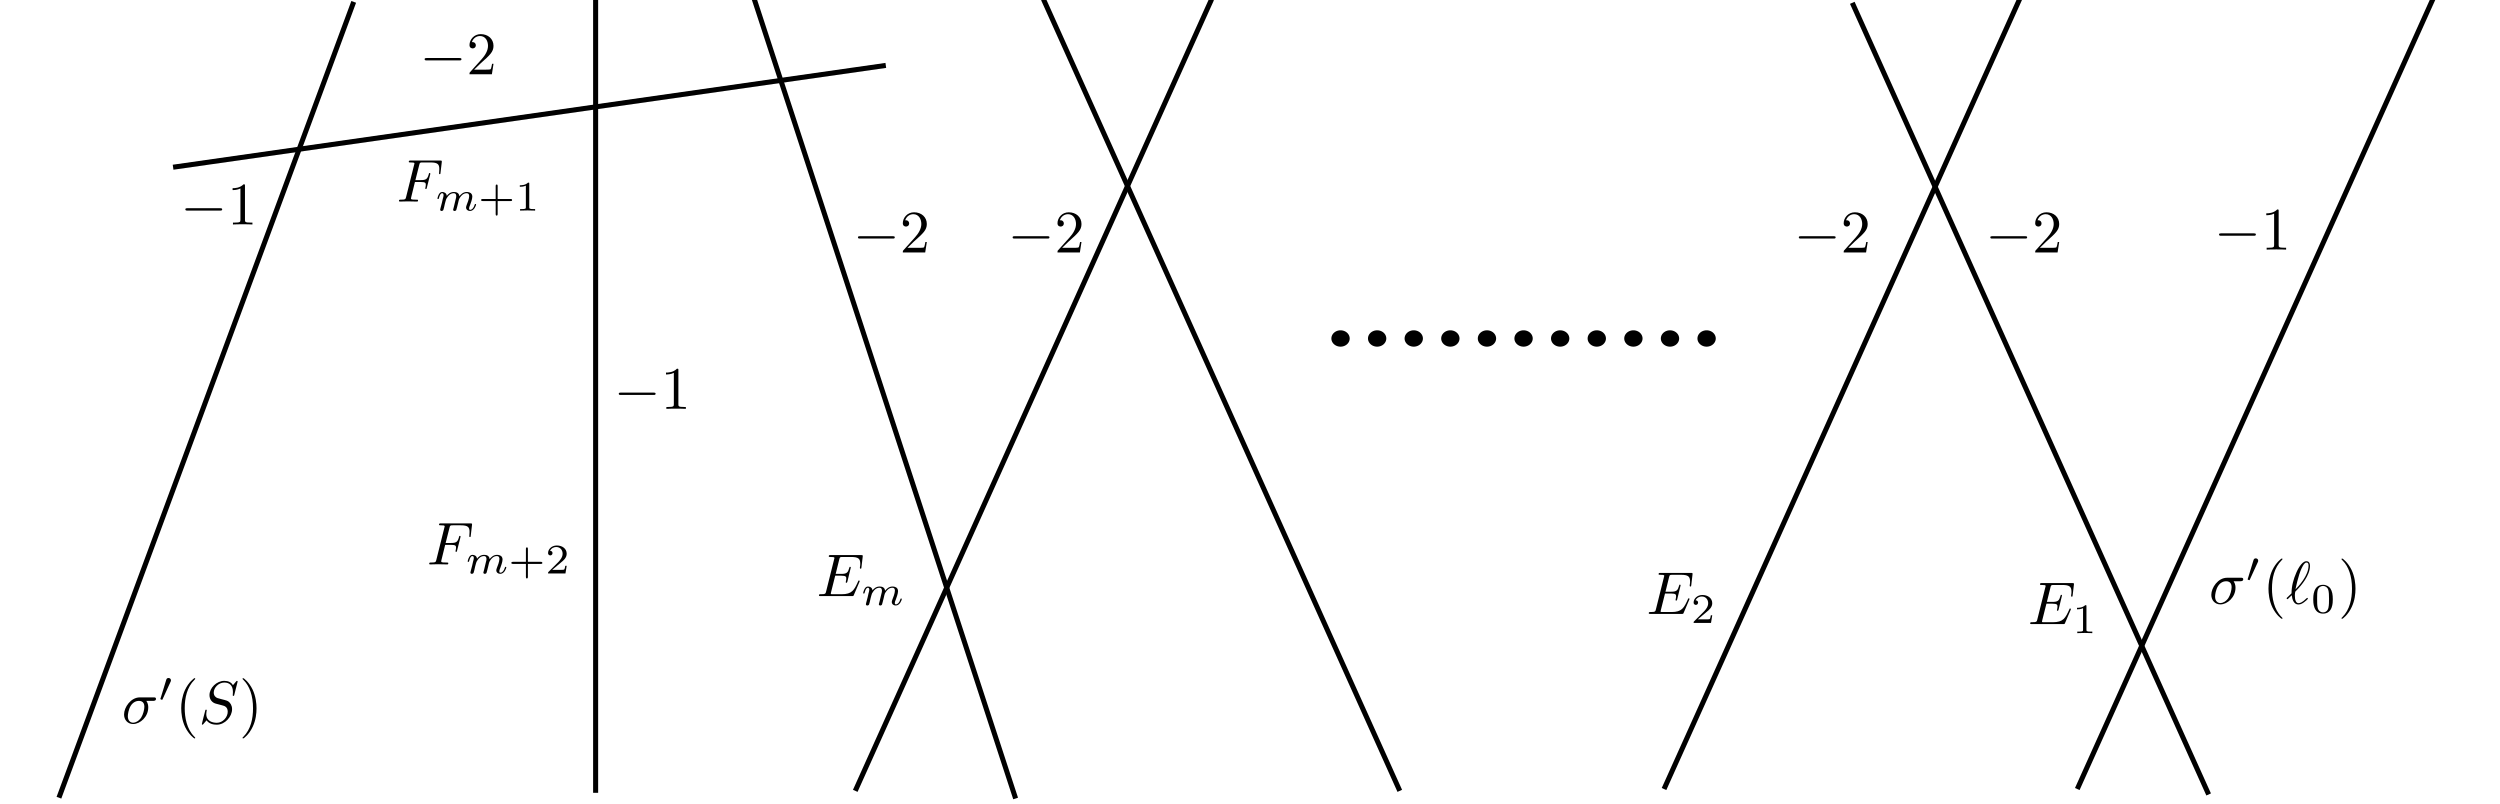<?xml version="1.0" encoding="UTF-8" standalone="no"?>
<!-- Created with Inkscape (http://www.inkscape.org/) -->
<svg
   xmlns:ns0="http://www.iki.fi/pav/software/textext/"
   xmlns:dc="http://purl.org/dc/elements/1.1/"
   xmlns:cc="http://creativecommons.org/ns#"
   xmlns:rdf="http://www.w3.org/1999/02/22-rdf-syntax-ns#"
   xmlns:svg="http://www.w3.org/2000/svg"
   xmlns="http://www.w3.org/2000/svg"
   xmlns:xlink="http://www.w3.org/1999/xlink"
   xmlns:sodipodi="http://sodipodi.sourceforge.net/DTD/sodipodi-0.dtd"
   xmlns:inkscape="http://www.inkscape.org/namespaces/inkscape"
   width="496.063"
   height="159.449"
   id="svg2"
   sodipodi:version="0.32"
   inkscape:version="0.46"
   version="1.0"
   sodipodi:docname="chap1-fig1.svg"
   inkscape:output_extension="org.inkscape.output.svg.inkscape">
  <sodipodi:namedview
     id="base"
     pagecolor="#ffffff"
     bordercolor="#666666"
     borderopacity="1.0"
     gridtolerance="10000"
     guidetolerance="10"
     objecttolerance="10"
     inkscape:pageopacity="0.0"
     inkscape:pageshadow="2"
     inkscape:zoom="1.979899"
     inkscape:cx="246.23949"
     inkscape:cy="103.32389"
     inkscape:document-units="px"
     inkscape:current-layer="layer1"
     showgrid="false"
     units="cm"
     inkscape:window-width="964"
     inkscape:window-height="726"
     inkscape:window-x="50"
     inkscape:window-y="27" />
  <defs
     id="defs4">
    <inkscape:perspective
       id="perspective10"
       inkscape:persp3d-origin="372.04724 : 350.78739 : 1"
       inkscape:vp_z="744.09448 : 526.18109 : 1"
       inkscape:vp_y="0 : 1000 : 0"
       inkscape:vp_x="0 : 526.18109 : 1"
       sodipodi:type="inkscape:persp3d" />
  </defs>
  <g
     id="layer1"
     inkscape:groupmode="layer"
     inkscape:label="Layer 1">
    <path
       id="path2398"
       d="M 70.185,0.371 L 11.694,158.285"
       style="fill:none;fill-rule:evenodd;stroke:#000000;stroke-width:1;stroke-linecap:butt;stroke-linejoin:miter;stroke-miterlimit:4;stroke-dasharray:none;stroke-opacity:1" />
    <path
       id="path2404"
       d="M 118.188,-0.162 L 118.188,157.313"
       style="fill:none;fill-rule:evenodd;stroke:#000000;stroke-width:1;stroke-linecap:butt;stroke-linejoin:miter;stroke-opacity:1;stroke-miterlimit:4;stroke-dasharray:none" />
    <path
       id="path2406"
       d="M 149.503,-0.66 L 201.525,158.439"
       style="fill:none;fill-rule:evenodd;stroke:#000000;stroke-width:1px;stroke-linecap:butt;stroke-linejoin:miter;stroke-opacity:1" />
    <path
       id="path2408"
       d="M 240.416,-0.155 L 169.706,156.923"
       style="fill:none;fill-rule:evenodd;stroke:#000000;stroke-width:1px;stroke-linecap:butt;stroke-linejoin:miter;stroke-opacity:1" />
    <path
       style="fill:none;fill-rule:evenodd;stroke:#000000;stroke-width:1px;stroke-linecap:butt;stroke-linejoin:miter;stroke-opacity:1"
       d="M 277.751,156.923 L 207.041,-0.155"
       id="path2410" />
    <g
       transform="matrix(0.945,0,0,1,16.155,4.286)"
       id="g3256">
      <path
         sodipodi:type="arc"
         id="path3188"
         style="fill:#000000;stroke:none"
         sodipodi:cx="287.3884"
         sodipodi:cy="62.474178"
         sodipodi:rx="2"
         sodipodi:ry="2"
         d="M 289.388,62.474 A 2,2 0 1 1 285.388,62.474 A 2,2 0 1 1 289.388,62.474 z"
         transform="matrix(0.961,0,0,0.811,-11.797,12.212)" />
      <path
         transform="matrix(0.961,0,0,0.811,-4.111,12.212)"
         d="M 289.388,62.474 A 2,2 0 1 1 285.388,62.474 A 2,2 0 1 1 289.388,62.474 z"
         sodipodi:ry="2"
         sodipodi:rx="2"
         sodipodi:cy="62.474178"
         sodipodi:cx="287.3884"
         style="fill:#000000;stroke:none"
         id="path3192"
         sodipodi:type="arc" />
      <path
         sodipodi:type="arc"
         id="path3194"
         style="fill:#000000;stroke:none"
         sodipodi:cx="287.3884"
         sodipodi:cy="62.474178"
         sodipodi:rx="2"
         sodipodi:ry="2"
         d="M 289.388,62.474 A 2,2 0 1 1 285.388,62.474 A 2,2 0 1 1 289.388,62.474 z"
         transform="matrix(0.961,0,0,0.811,3.576,12.212)" />
      <path
         transform="matrix(0.961,0,0,0.811,11.262,12.212)"
         d="M 289.388,62.474 A 2,2 0 1 1 285.388,62.474 A 2,2 0 1 1 289.388,62.474 z"
         sodipodi:ry="2"
         sodipodi:rx="2"
         sodipodi:cy="62.474178"
         sodipodi:cx="287.3884"
         style="fill:#000000;stroke:none"
         id="path3196"
         sodipodi:type="arc" />
      <path
         sodipodi:type="arc"
         id="path3198"
         style="fill:#000000;stroke:none"
         sodipodi:cx="287.3884"
         sodipodi:cy="62.474178"
         sodipodi:rx="2"
         sodipodi:ry="2"
         d="M 289.388,62.474 A 2,2 0 1 1 285.388,62.474 A 2,2 0 1 1 289.388,62.474 z"
         transform="matrix(0.961,0,0,0.811,18.949,12.212)" />
      <path
         transform="matrix(0.961,0,0,0.811,26.635,12.212)"
         d="M 289.388,62.474 A 2,2 0 1 1 285.388,62.474 A 2,2 0 1 1 289.388,62.474 z"
         sodipodi:ry="2"
         sodipodi:rx="2"
         sodipodi:cy="62.474178"
         sodipodi:cx="287.3884"
         style="fill:#000000;stroke:none"
         id="path3200"
         sodipodi:type="arc" />
      <path
         sodipodi:type="arc"
         id="path3202"
         style="fill:#000000;stroke:none"
         sodipodi:cx="287.3884"
         sodipodi:cy="62.474178"
         sodipodi:rx="2"
         sodipodi:ry="2"
         d="M 289.388,62.474 A 2,2 0 1 1 285.388,62.474 A 2,2 0 1 1 289.388,62.474 z"
         transform="matrix(0.961,0,0,0.811,34.322,12.212)" />
      <path
         transform="matrix(0.961,0,0,0.811,42.008,12.212)"
         d="M 289.388,62.474 A 2,2 0 1 1 285.388,62.474 A 2,2 0 1 1 289.388,62.474 z"
         sodipodi:ry="2"
         sodipodi:rx="2"
         sodipodi:cy="62.474178"
         sodipodi:cx="287.3884"
         style="fill:#000000;stroke:none"
         id="path3204"
         sodipodi:type="arc" />
      <path
         sodipodi:type="arc"
         id="path3206"
         style="fill:#000000;stroke:none"
         sodipodi:cx="287.3884"
         sodipodi:cy="62.474178"
         sodipodi:rx="2"
         sodipodi:ry="2"
         d="M 289.388,62.474 A 2,2 0 1 1 285.388,62.474 A 2,2 0 1 1 289.388,62.474 z"
         transform="matrix(0.961,0,0,0.811,49.695,12.212)" />
      <path
         transform="matrix(0.961,0,0,0.811,57.381,12.212)"
         d="M 289.388,62.474 A 2,2 0 1 1 285.388,62.474 A 2,2 0 1 1 289.388,62.474 z"
         sodipodi:ry="2"
         sodipodi:rx="2"
         sodipodi:cy="62.474178"
         sodipodi:cx="287.3884"
         style="fill:#000000;stroke:none"
         id="path3208"
         sodipodi:type="arc" />
      <path
         sodipodi:type="arc"
         id="path3210"
         style="fill:#000000;stroke:none"
         sodipodi:cx="287.3884"
         sodipodi:cy="62.474178"
         sodipodi:rx="2"
         sodipodi:ry="2"
         d="M 289.388,62.474 A 2,2 0 1 1 285.388,62.474 A 2,2 0 1 1 289.388,62.474 z"
         transform="matrix(0.961,0,0,0.811,65.068,12.212)" />
    </g>
    <path
       id="path3269"
       d="M 438.251,157.638 L 367.541,0.559"
       style="fill:none;fill-rule:evenodd;stroke:#000000;stroke-width:1px;stroke-linecap:butt;stroke-linejoin:miter;stroke-opacity:1" />
    <path
       style="fill:none;fill-rule:evenodd;stroke:#000000;stroke-width:1px;stroke-linecap:butt;stroke-linejoin:miter;stroke-opacity:1"
       d="M 400.894,-0.512 L 330.184,156.566"
       id="path3271" />
    <path
       id="path3275"
       d="M 482.894,-0.512 L 412.184,156.566"
       style="fill:none;fill-rule:evenodd;stroke:#000000;stroke-width:1px;stroke-linecap:butt;stroke-linejoin:miter;stroke-opacity:1" />
    <path
       id="path3277"
       d="M 34.345,33.18 L 175.767,12.977"
       style="fill:none;fill-rule:evenodd;stroke:#000000;stroke-width:1px;stroke-linecap:butt;stroke-linejoin:miter;stroke-opacity:1" />
    <g
       id="g3306"
       ns0:preamble=""
       ns0:text="$-2$"
       transform="matrix(1.2,0,0,1.2,-184.858,-146.977)">
      <defs
         id="defs3308">
        <g
           id="g3310">
          <symbol
             id="textext-4162eebc-0"
             overflow="visible"
             style="overflow:visible">
            <path
               id="path3313"
               d=""
               style="stroke:none" />
          </symbol>
          <symbol
             id="textext-4162eebc-1"
             overflow="visible"
             style="overflow:visible">
            <path
               id="path3316"
               d="M 6.594,-2.297 C 6.734,-2.297 6.922,-2.297 6.922,-2.5 C 6.922,-2.688 6.734,-2.688 6.594,-2.688 L 1.156,-2.688 C 1.016,-2.688 0.828,-2.688 0.828,-2.5 C 0.828,-2.297 1.016,-2.297 1.156,-2.297 L 6.594,-2.297 z"
               style="stroke:none" />
          </symbol>
          <symbol
             id="textext-4162eebc-2"
             overflow="visible"
             style="overflow:visible">
            <path
               id="path3319"
               d=""
               style="stroke:none" />
          </symbol>
          <symbol
             id="textext-4162eebc-3"
             overflow="visible"
             style="overflow:visible">
            <path
               id="path3322"
               d="M 4.469,-1.734 L 4.234,-1.734 C 4.172,-1.438 4.109,-1 4,-0.844 C 3.938,-0.766 3.281,-0.766 3.062,-0.766 L 1.266,-0.766 L 2.328,-1.797 C 3.875,-3.172 4.469,-3.703 4.469,-4.703 C 4.469,-5.844 3.578,-6.641 2.359,-6.641 C 1.234,-6.641 0.5,-5.719 0.5,-4.828 C 0.5,-4.281 1,-4.281 1.031,-4.281 C 1.203,-4.281 1.547,-4.391 1.547,-4.812 C 1.547,-5.062 1.359,-5.328 1.016,-5.328 C 0.938,-5.328 0.922,-5.328 0.891,-5.312 C 1.109,-5.969 1.656,-6.328 2.234,-6.328 C 3.141,-6.328 3.562,-5.516 3.562,-4.703 C 3.562,-3.906 3.078,-3.125 2.516,-2.5 L 0.609,-0.375 C 0.5,-0.266 0.5,-0.234 0.5,0 L 4.203,0 L 4.469,-1.734 z"
               style="stroke:none" />
          </symbol>
        </g>
      </defs>
      <g
         id="textext-4162eebc-4">
        <g
           id="g3325"
           style="fill:#000000;fill-opacity:1">
          <use
             id="use3327"
             y="134.765"
             x="223.432"
             xlink:href="#textext-4162eebc-1"
             width="496.063"
             height="159.449" />
        </g>
        <g
           id="g3329"
           style="fill:#000000;fill-opacity:1">
          <use
             id="use3331"
             y="134.765"
             x="231.181"
             xlink:href="#textext-4162eebc-3"
             width="496.063"
             height="159.449" />
        </g>
      </g>
    </g>
    <g
       transform="matrix(1.2,0,0,1.2,-68.185,-111.624)"
       ns0:text="$-2$"
       ns0:preamble=""
       id="g3374">
      <defs
         id="defs3376">
        <g
           id="g3378">
          <symbol
             style="overflow:visible"
             overflow="visible"
             id="symbol3380">
            <path
               style="stroke:none"
               d=""
               id="path3382" />
          </symbol>
          <symbol
             style="overflow:visible"
             overflow="visible"
             id="symbol3384">
            <path
               style="stroke:none"
               d="M 6.594,-2.297 C 6.734,-2.297 6.922,-2.297 6.922,-2.5 C 6.922,-2.688 6.734,-2.688 6.594,-2.688 L 1.156,-2.688 C 1.016,-2.688 0.828,-2.688 0.828,-2.5 C 0.828,-2.297 1.016,-2.297 1.156,-2.297 L 6.594,-2.297 z"
               id="path3386" />
          </symbol>
          <symbol
             style="overflow:visible"
             overflow="visible"
             id="symbol3388">
            <path
               style="stroke:none"
               d=""
               id="path3390" />
          </symbol>
          <symbol
             style="overflow:visible"
             overflow="visible"
             id="symbol3392">
            <path
               style="stroke:none"
               d="M 4.469,-1.734 L 4.234,-1.734 C 4.172,-1.438 4.109,-1 4,-0.844 C 3.938,-0.766 3.281,-0.766 3.062,-0.766 L 1.266,-0.766 L 2.328,-1.797 C 3.875,-3.172 4.469,-3.703 4.469,-4.703 C 4.469,-5.844 3.578,-6.641 2.359,-6.641 C 1.234,-6.641 0.5,-5.719 0.5,-4.828 C 0.5,-4.281 1,-4.281 1.031,-4.281 C 1.203,-4.281 1.547,-4.391 1.547,-4.812 C 1.547,-5.062 1.359,-5.328 1.016,-5.328 C 0.938,-5.328 0.922,-5.328 0.891,-5.312 C 1.109,-5.969 1.656,-6.328 2.234,-6.328 C 3.141,-6.328 3.562,-5.516 3.562,-4.703 C 3.562,-3.906 3.078,-3.125 2.516,-2.5 L 0.609,-0.375 C 0.5,-0.266 0.5,-0.234 0.5,0 L 4.203,0 L 4.469,-1.734 z"
               id="path3394" />
          </symbol>
        </g>
      </defs>
      <g
         id="g3396">
        <g
           style="fill:#000000;fill-opacity:1"
           id="g3398">
          <use
             height="159.449"
             width="496.063"
             xlink:href="#textext-4162eebc-1"
             x="223.432"
             y="134.765"
             id="use3400" />
        </g>
        <g
           style="fill:#000000;fill-opacity:1"
           id="g3402">
          <use
             height="159.449"
             width="496.063"
             xlink:href="#textext-4162eebc-3"
             x="231.181"
             y="134.765"
             id="use3404" />
        </g>
      </g>
    </g>
    <g
       id="g3406"
       ns0:preamble=""
       ns0:text="$-2$"
       transform="matrix(1.2,0,0,1.2,-98.876,-111.624)">
      <defs
         id="defs3408">
        <g
           id="g3410">
          <symbol
             id="symbol3412"
             overflow="visible"
             style="overflow:visible">
            <path
               id="path3414"
               d=""
               style="stroke:none" />
          </symbol>
          <symbol
             id="symbol3416"
             overflow="visible"
             style="overflow:visible">
            <path
               id="path3418"
               d="M 6.594,-2.297 C 6.734,-2.297 6.922,-2.297 6.922,-2.5 C 6.922,-2.688 6.734,-2.688 6.594,-2.688 L 1.156,-2.688 C 1.016,-2.688 0.828,-2.688 0.828,-2.5 C 0.828,-2.297 1.016,-2.297 1.156,-2.297 L 6.594,-2.297 z"
               style="stroke:none" />
          </symbol>
          <symbol
             id="symbol3420"
             overflow="visible"
             style="overflow:visible">
            <path
               id="path3422"
               d=""
               style="stroke:none" />
          </symbol>
          <symbol
             id="symbol3424"
             overflow="visible"
             style="overflow:visible">
            <path
               id="path3426"
               d="M 4.469,-1.734 L 4.234,-1.734 C 4.172,-1.438 4.109,-1 4,-0.844 C 3.938,-0.766 3.281,-0.766 3.062,-0.766 L 1.266,-0.766 L 2.328,-1.797 C 3.875,-3.172 4.469,-3.703 4.469,-4.703 C 4.469,-5.844 3.578,-6.641 2.359,-6.641 C 1.234,-6.641 0.5,-5.719 0.5,-4.828 C 0.5,-4.281 1,-4.281 1.031,-4.281 C 1.203,-4.281 1.547,-4.391 1.547,-4.812 C 1.547,-5.062 1.359,-5.328 1.016,-5.328 C 0.938,-5.328 0.922,-5.328 0.891,-5.312 C 1.109,-5.969 1.656,-6.328 2.234,-6.328 C 3.141,-6.328 3.562,-5.516 3.562,-4.703 C 3.562,-3.906 3.078,-3.125 2.516,-2.5 L 0.609,-0.375 C 0.5,-0.266 0.5,-0.234 0.5,0 L 4.203,0 L 4.469,-1.734 z"
               style="stroke:none" />
          </symbol>
        </g>
      </defs>
      <g
         id="g3428">
        <g
           id="g3430"
           style="fill:#000000;fill-opacity:1">
          <use
             id="use3432"
             y="134.765"
             x="223.432"
             xlink:href="#textext-4162eebc-1"
             width="496.063"
             height="159.449" />
        </g>
        <g
           id="g3434"
           style="fill:#000000;fill-opacity:1">
          <use
             id="use3436"
             y="134.765"
             x="231.181"
             xlink:href="#textext-4162eebc-3"
             width="496.063"
             height="159.449" />
        </g>
      </g>
    </g>
    <g
       id="g3438"
       ns0:preamble=""
       ns0:text="$-2$"
       transform="matrix(1.2,0,0,1.2,87.815,-111.624)">
      <defs
         id="defs3440">
        <g
           id="g3442">
          <symbol
             id="symbol3444"
             overflow="visible"
             style="overflow:visible">
            <path
               id="path3446"
               d=""
               style="stroke:none" />
          </symbol>
          <symbol
             id="symbol3448"
             overflow="visible"
             style="overflow:visible">
            <path
               id="path3450"
               d="M 6.594,-2.297 C 6.734,-2.297 6.922,-2.297 6.922,-2.5 C 6.922,-2.688 6.734,-2.688 6.594,-2.688 L 1.156,-2.688 C 1.016,-2.688 0.828,-2.688 0.828,-2.5 C 0.828,-2.297 1.016,-2.297 1.156,-2.297 L 6.594,-2.297 z"
               style="stroke:none" />
          </symbol>
          <symbol
             id="symbol3452"
             overflow="visible"
             style="overflow:visible">
            <path
               id="path3454"
               d=""
               style="stroke:none" />
          </symbol>
          <symbol
             id="symbol3456"
             overflow="visible"
             style="overflow:visible">
            <path
               id="path3458"
               d="M 4.469,-1.734 L 4.234,-1.734 C 4.172,-1.438 4.109,-1 4,-0.844 C 3.938,-0.766 3.281,-0.766 3.062,-0.766 L 1.266,-0.766 L 2.328,-1.797 C 3.875,-3.172 4.469,-3.703 4.469,-4.703 C 4.469,-5.844 3.578,-6.641 2.359,-6.641 C 1.234,-6.641 0.5,-5.719 0.5,-4.828 C 0.5,-4.281 1,-4.281 1.031,-4.281 C 1.203,-4.281 1.547,-4.391 1.547,-4.812 C 1.547,-5.062 1.359,-5.328 1.016,-5.328 C 0.938,-5.328 0.922,-5.328 0.891,-5.312 C 1.109,-5.969 1.656,-6.328 2.234,-6.328 C 3.141,-6.328 3.562,-5.516 3.562,-4.703 C 3.562,-3.906 3.078,-3.125 2.516,-2.5 L 0.609,-0.375 C 0.5,-0.266 0.5,-0.234 0.5,0 L 4.203,0 L 4.469,-1.734 z"
               style="stroke:none" />
          </symbol>
        </g>
      </defs>
      <g
         id="g3460">
        <g
           id="g3462"
           style="fill:#000000;fill-opacity:1">
          <use
             id="use3464"
             y="134.765"
             x="223.432"
             xlink:href="#textext-4162eebc-1"
             width="496.063"
             height="159.449" />
        </g>
        <g
           id="g3466"
           style="fill:#000000;fill-opacity:1">
          <use
             id="use3468"
             y="134.765"
             x="231.181"
             xlink:href="#textext-4162eebc-3"
             width="496.063"
             height="159.449" />
        </g>
      </g>
    </g>
    <g
       transform="matrix(1.2,0,0,1.2,125.815,-111.624)"
       ns0:text="$-2$"
       ns0:preamble=""
       id="g3470">
      <defs
         id="defs3472">
        <g
           id="g3474">
          <symbol
             style="overflow:visible"
             overflow="visible"
             id="symbol3476">
            <path
               style="stroke:none"
               d=""
               id="path3478" />
          </symbol>
          <symbol
             style="overflow:visible"
             overflow="visible"
             id="symbol3480">
            <path
               style="stroke:none"
               d="M 6.594,-2.297 C 6.734,-2.297 6.922,-2.297 6.922,-2.5 C 6.922,-2.688 6.734,-2.688 6.594,-2.688 L 1.156,-2.688 C 1.016,-2.688 0.828,-2.688 0.828,-2.5 C 0.828,-2.297 1.016,-2.297 1.156,-2.297 L 6.594,-2.297 z"
               id="path3482" />
          </symbol>
          <symbol
             style="overflow:visible"
             overflow="visible"
             id="symbol3484">
            <path
               style="stroke:none"
               d=""
               id="path3486" />
          </symbol>
          <symbol
             style="overflow:visible"
             overflow="visible"
             id="symbol3488">
            <path
               style="stroke:none"
               d="M 4.469,-1.734 L 4.234,-1.734 C 4.172,-1.438 4.109,-1 4,-0.844 C 3.938,-0.766 3.281,-0.766 3.062,-0.766 L 1.266,-0.766 L 2.328,-1.797 C 3.875,-3.172 4.469,-3.703 4.469,-4.703 C 4.469,-5.844 3.578,-6.641 2.359,-6.641 C 1.234,-6.641 0.5,-5.719 0.5,-4.828 C 0.5,-4.281 1,-4.281 1.031,-4.281 C 1.203,-4.281 1.547,-4.391 1.547,-4.812 C 1.547,-5.062 1.359,-5.328 1.016,-5.328 C 0.938,-5.328 0.922,-5.328 0.891,-5.312 C 1.109,-5.969 1.656,-6.328 2.234,-6.328 C 3.141,-6.328 3.562,-5.516 3.562,-4.703 C 3.562,-3.906 3.078,-3.125 2.516,-2.5 L 0.609,-0.375 C 0.5,-0.266 0.5,-0.234 0.5,0 L 4.203,0 L 4.469,-1.734 z"
               id="path3490" />
          </symbol>
        </g>
      </defs>
      <g
         id="g3492">
        <g
           style="fill:#000000;fill-opacity:1"
           id="g3494">
          <use
             height="159.449"
             width="496.063"
             xlink:href="#textext-4162eebc-1"
             x="223.432"
             y="134.765"
             id="use3496" />
        </g>
        <g
           style="fill:#000000;fill-opacity:1"
           id="g3498">
          <use
             height="159.449"
             width="496.063"
             xlink:href="#textext-4162eebc-3"
             x="231.181"
             y="134.765"
             id="use3500" />
        </g>
      </g>
    </g>
    <g
       transform="matrix(1.2,0,0,1.2,-232.335,-117.178)"
       ns0:text="$-1$"
       ns0:preamble=""
       id="g3609">
      <defs
         id="defs3611">
        <g
           id="g3613">
          <symbol
             style="overflow:visible"
             overflow="visible"
             id="textext-219c96ee-0">
            <path
               style="stroke:none"
               d=""
               id="path3616" />
          </symbol>
          <symbol
             style="overflow:visible"
             overflow="visible"
             id="textext-219c96ee-1">
            <path
               style="stroke:none"
               d="M 6.594,-2.297 C 6.734,-2.297 6.922,-2.297 6.922,-2.5 C 6.922,-2.688 6.734,-2.688 6.594,-2.688 L 1.156,-2.688 C 1.016,-2.688 0.828,-2.688 0.828,-2.5 C 0.828,-2.297 1.016,-2.297 1.156,-2.297 L 6.594,-2.297 z"
               id="path3619" />
          </symbol>
          <symbol
             style="overflow:visible"
             overflow="visible"
             id="textext-219c96ee-2">
            <path
               style="stroke:none"
               d=""
               id="path3622" />
          </symbol>
          <symbol
             style="overflow:visible"
             overflow="visible"
             id="textext-219c96ee-3">
            <path
               style="stroke:none"
               d="M 2.938,-6.375 C 2.938,-6.625 2.938,-6.641 2.703,-6.641 C 2.078,-6 1.203,-6 0.891,-6 L 0.891,-5.688 C 1.094,-5.688 1.672,-5.688 2.188,-5.953 L 2.188,-0.781 C 2.188,-0.422 2.156,-0.312 1.266,-0.312 L 0.953,-0.312 L 0.953,0 C 1.297,-0.031 2.156,-0.031 2.562,-0.031 C 2.953,-0.031 3.828,-0.031 4.172,0 L 4.172,-0.312 L 3.859,-0.312 C 2.953,-0.312 2.938,-0.422 2.938,-0.781 L 2.938,-6.375 z"
               id="path3625" />
          </symbol>
        </g>
      </defs>
      <g
         id="textext-219c96ee-4">
        <g
           style="fill:#000000;fill-opacity:1"
           id="g3628">
          <use
             height="159.449"
             width="496.063"
             xlink:href="#textext-219c96ee-1"
             x="223.432"
             y="134.765"
             id="use3630" />
        </g>
        <g
           style="fill:#000000;fill-opacity:1"
           id="g3632">
          <use
             height="159.449"
             width="496.063"
             xlink:href="#textext-219c96ee-3"
             x="231.181"
             y="134.765"
             id="use3634" />
        </g>
      </g>
    </g>
    <g
       id="g3757"
       ns0:preamble=""
       ns0:text="$-1$"
       transform="matrix(1.2,0,0,1.2,-146.335,-80.591)">
      <defs
         id="defs3759">
        <g
           id="g3761">
          <symbol
             id="symbol3763"
             overflow="visible"
             style="overflow:visible">
            <path
               id="path3765"
               d=""
               style="stroke:none" />
          </symbol>
          <symbol
             id="symbol3767"
             overflow="visible"
             style="overflow:visible">
            <path
               id="path3769"
               d="M 6.594,-2.297 C 6.734,-2.297 6.922,-2.297 6.922,-2.5 C 6.922,-2.688 6.734,-2.688 6.594,-2.688 L 1.156,-2.688 C 1.016,-2.688 0.828,-2.688 0.828,-2.5 C 0.828,-2.297 1.016,-2.297 1.156,-2.297 L 6.594,-2.297 z"
               style="stroke:none" />
          </symbol>
          <symbol
             id="symbol3771"
             overflow="visible"
             style="overflow:visible">
            <path
               id="path3773"
               d=""
               style="stroke:none" />
          </symbol>
          <symbol
             id="symbol3775"
             overflow="visible"
             style="overflow:visible">
            <path
               id="path3777"
               d="M 2.938,-6.375 C 2.938,-6.625 2.938,-6.641 2.703,-6.641 C 2.078,-6 1.203,-6 0.891,-6 L 0.891,-5.688 C 1.094,-5.688 1.672,-5.688 2.188,-5.953 L 2.188,-0.781 C 2.188,-0.422 2.156,-0.312 1.266,-0.312 L 0.953,-0.312 L 0.953,0 C 1.297,-0.031 2.156,-0.031 2.562,-0.031 C 2.953,-0.031 3.828,-0.031 4.172,0 L 4.172,-0.312 L 3.859,-0.312 C 2.953,-0.312 2.938,-0.422 2.938,-0.781 L 2.938,-6.375 z"
               style="stroke:none" />
          </symbol>
        </g>
      </defs>
      <g
         id="g3779">
        <g
           id="g3781"
           style="fill:#000000;fill-opacity:1">
          <use
             id="use3783"
             y="134.765"
             x="223.432"
             xlink:href="#textext-219c96ee-1"
             width="496.063"
             height="159.449" />
        </g>
        <g
           id="g3785"
           style="fill:#000000;fill-opacity:1">
          <use
             id="use3787"
             y="134.765"
             x="231.181"
             xlink:href="#textext-219c96ee-3"
             width="496.063"
             height="159.449" />
        </g>
      </g>
    </g>
    <g
       transform="matrix(1.2,0,0,1.2,171.2,-112.188)"
       ns0:text="$-1$"
       ns0:preamble=""
       id="g3789">
      <defs
         id="defs3791">
        <g
           id="g3793">
          <symbol
             style="overflow:visible"
             overflow="visible"
             id="symbol3795">
            <path
               style="stroke:none"
               d=""
               id="path3797" />
          </symbol>
          <symbol
             style="overflow:visible"
             overflow="visible"
             id="symbol3799">
            <path
               style="stroke:none"
               d="M 6.594,-2.297 C 6.734,-2.297 6.922,-2.297 6.922,-2.5 C 6.922,-2.688 6.734,-2.688 6.594,-2.688 L 1.156,-2.688 C 1.016,-2.688 0.828,-2.688 0.828,-2.5 C 0.828,-2.297 1.016,-2.297 1.156,-2.297 L 6.594,-2.297 z"
               id="path3801" />
          </symbol>
          <symbol
             style="overflow:visible"
             overflow="visible"
             id="symbol3803">
            <path
               style="stroke:none"
               d=""
               id="path3805" />
          </symbol>
          <symbol
             style="overflow:visible"
             overflow="visible"
             id="symbol3807">
            <path
               style="stroke:none"
               d="M 2.938,-6.375 C 2.938,-6.625 2.938,-6.641 2.703,-6.641 C 2.078,-6 1.203,-6 0.891,-6 L 0.891,-5.688 C 1.094,-5.688 1.672,-5.688 2.188,-5.953 L 2.188,-0.781 C 2.188,-0.422 2.156,-0.312 1.266,-0.312 L 0.953,-0.312 L 0.953,0 C 1.297,-0.031 2.156,-0.031 2.562,-0.031 C 2.953,-0.031 3.828,-0.031 4.172,0 L 4.172,-0.312 L 3.859,-0.312 C 2.953,-0.312 2.938,-0.422 2.938,-0.781 L 2.938,-6.375 z"
               id="path3809" />
          </symbol>
        </g>
      </defs>
      <g
         id="g3811">
        <g
           style="fill:#000000;fill-opacity:1"
           id="g3813">
          <use
             height="159.449"
             width="496.063"
             xlink:href="#textext-219c96ee-1"
             x="223.432"
             y="134.765"
             id="use3815" />
        </g>
        <g
           style="fill:#000000;fill-opacity:1"
           id="g3817">
          <use
             height="159.449"
             width="496.063"
             xlink:href="#textext-219c96ee-3"
             x="231.181"
             y="134.765"
             id="use3819" />
        </g>
      </g>
    </g>
    <g
       id="g3976"
       ns0:preamble=""
       ns0:text="$F_{m+1}$"
       transform="matrix(1.2,0,0,1.2,-189.404,-121.723)">
      <defs
         id="defs3978">
        <g
           id="g3980">
          <symbol
             id="textext-1360a2ef-0"
             overflow="visible"
             style="overflow:visible">
            <path
               id="path3983"
               d=""
               style="stroke:none" />
          </symbol>
          <symbol
             id="textext-1360a2ef-1"
             overflow="visible"
             style="overflow:visible">
            <path
               id="path3986"
               d="M 3.016,-3.234 L 3.984,-3.234 C 4.734,-3.234 4.812,-3.078 4.812,-2.797 C 4.812,-2.719 4.812,-2.609 4.75,-2.297 C 4.719,-2.25 4.719,-2.219 4.719,-2.188 C 4.719,-2.109 4.781,-2.078 4.828,-2.078 C 4.938,-2.078 4.938,-2.109 4.984,-2.281 L 5.531,-4.453 C 5.562,-4.562 5.562,-4.578 5.562,-4.609 C 5.562,-4.625 5.547,-4.719 5.438,-4.719 C 5.344,-4.719 5.328,-4.672 5.297,-4.5 C 5.078,-3.734 4.859,-3.547 4,-3.547 L 3.094,-3.547 L 3.734,-6.078 C 3.828,-6.438 3.844,-6.469 4.281,-6.469 L 5.594,-6.469 C 6.812,-6.469 7.047,-6.141 7.047,-5.375 C 7.047,-5.141 7.047,-5.109 7.016,-4.828 C 7,-4.703 7,-4.688 7,-4.656 C 7,-4.609 7.031,-4.531 7.125,-4.531 C 7.234,-4.531 7.234,-4.594 7.25,-4.781 L 7.453,-6.516 C 7.484,-6.781 7.438,-6.781 7.188,-6.781 L 2.297,-6.781 C 2.109,-6.781 2,-6.781 2,-6.578 C 2,-6.469 2.094,-6.469 2.281,-6.469 C 2.656,-6.469 2.938,-6.469 2.938,-6.297 C 2.938,-6.25 2.938,-6.234 2.875,-6.047 L 1.562,-0.781 C 1.469,-0.391 1.453,-0.312 0.656,-0.312 C 0.484,-0.312 0.375,-0.312 0.375,-0.125 C 0.375,0 0.5,0 0.531,0 C 0.812,0 1.562,-0.031 1.844,-0.031 C 2.172,-0.031 3,0 3.328,0 C 3.422,0 3.531,0 3.531,-0.188 C 3.531,-0.266 3.484,-0.297 3.484,-0.297 C 3.453,-0.312 3.422,-0.312 3.203,-0.312 C 2.984,-0.312 2.938,-0.312 2.688,-0.328 C 2.391,-0.359 2.359,-0.406 2.359,-0.531 C 2.359,-0.547 2.359,-0.609 2.406,-0.75 L 3.016,-3.234 z"
               style="stroke:none" />
          </symbol>
          <symbol
             id="textext-1360a2ef-2"
             overflow="visible"
             style="overflow:visible">
            <path
               id="path3989"
               d=""
               style="stroke:none" />
          </symbol>
          <symbol
             id="textext-1360a2ef-3"
             overflow="visible"
             style="overflow:visible">
            <path
               id="path3992"
               d="M 3.031,-0.562 C 2.984,-0.422 2.922,-0.188 2.922,-0.156 C 2.922,0 3.047,0.062 3.156,0.062 C 3.297,0.062 3.406,-0.016 3.438,-0.078 C 3.469,-0.141 3.531,-0.375 3.562,-0.516 C 3.594,-0.641 3.672,-0.969 3.719,-1.141 C 3.75,-1.297 3.797,-1.453 3.828,-1.609 C 3.906,-1.906 3.906,-1.922 4.047,-2.141 C 4.266,-2.484 4.625,-2.875 5.156,-2.875 C 5.547,-2.875 5.578,-2.562 5.578,-2.391 C 5.578,-1.969 5.281,-1.203 5.156,-0.906 C 5.094,-0.703 5.062,-0.641 5.062,-0.531 C 5.062,-0.156 5.359,0.062 5.719,0.062 C 6.422,0.062 6.719,-0.891 6.719,-1 C 6.719,-1.094 6.641,-1.094 6.609,-1.094 C 6.516,-1.094 6.516,-1.047 6.484,-0.969 C 6.328,-0.406 6.016,-0.125 5.75,-0.125 C 5.594,-0.125 5.562,-0.219 5.562,-0.375 C 5.562,-0.531 5.609,-0.625 5.734,-0.938 C 5.812,-1.156 6.094,-1.891 6.094,-2.281 C 6.094,-2.391 6.094,-2.688 5.844,-2.891 C 5.719,-2.969 5.516,-3.078 5.188,-3.078 C 4.562,-3.078 4.188,-2.656 3.953,-2.375 C 3.906,-2.969 3.406,-3.078 3.047,-3.078 C 2.469,-3.078 2.078,-2.719 1.875,-2.438 C 1.828,-2.922 1.422,-3.078 1.125,-3.078 C 0.828,-3.078 0.672,-2.859 0.578,-2.703 C 0.422,-2.438 0.328,-2.047 0.328,-2 C 0.328,-1.922 0.422,-1.922 0.453,-1.922 C 0.547,-1.922 0.547,-1.938 0.594,-2.125 C 0.703,-2.531 0.844,-2.875 1.109,-2.875 C 1.297,-2.875 1.344,-2.719 1.344,-2.531 C 1.344,-2.406 1.281,-2.141 1.219,-1.953 C 1.172,-1.766 1.109,-1.484 1.078,-1.328 L 0.844,-0.438 C 0.828,-0.344 0.781,-0.172 0.781,-0.156 C 0.781,0 0.906,0.062 1.016,0.062 C 1.141,0.062 1.25,-0.016 1.297,-0.078 C 1.328,-0.141 1.375,-0.375 1.422,-0.516 C 1.453,-0.641 1.531,-0.969 1.562,-1.141 C 1.609,-1.297 1.656,-1.453 1.688,-1.609 C 1.766,-1.891 1.781,-1.953 1.984,-2.234 C 2.172,-2.516 2.5,-2.875 3.031,-2.875 C 3.422,-2.875 3.438,-2.516 3.438,-2.391 C 3.438,-2.219 3.422,-2.125 3.312,-1.734 L 3.031,-0.562 z"
               style="stroke:none" />
          </symbol>
          <symbol
             id="textext-1360a2ef-4"
             overflow="visible"
             style="overflow:visible">
            <path
               id="path3995"
               d=""
               style="stroke:none" />
          </symbol>
          <symbol
             id="textext-1360a2ef-5"
             overflow="visible"
             style="overflow:visible">
            <path
               id="path3998"
               d="M 3.219,-1.578 L 5.359,-1.578 C 5.453,-1.578 5.609,-1.578 5.609,-1.734 C 5.609,-1.922 5.453,-1.922 5.359,-1.922 L 3.219,-1.922 L 3.219,-4.062 C 3.219,-4.141 3.219,-4.312 3.062,-4.312 C 2.891,-4.312 2.891,-4.156 2.891,-4.062 L 2.891,-1.922 L 0.75,-1.922 C 0.656,-1.922 0.484,-1.922 0.484,-1.75 C 0.484,-1.578 0.641,-1.578 0.75,-1.578 L 2.891,-1.578 L 2.891,0.562 C 2.891,0.656 2.891,0.828 3.047,0.828 C 3.219,0.828 3.219,0.656 3.219,0.562 L 3.219,-1.578 z"
               style="stroke:none" />
          </symbol>
          <symbol
             id="textext-1360a2ef-6"
             overflow="visible"
             style="overflow:visible">
            <path
               id="path4001"
               d="M 2.328,-4.438 C 2.328,-4.625 2.328,-4.625 2.125,-4.625 C 1.672,-4.188 1.047,-4.188 0.766,-4.188 L 0.766,-3.938 C 0.922,-3.938 1.391,-3.938 1.766,-4.125 L 1.766,-0.578 C 1.766,-0.344 1.766,-0.25 1.078,-0.25 L 0.812,-0.25 L 0.812,0 C 0.938,0 1.797,-0.031 2.047,-0.031 C 2.266,-0.031 3.141,0 3.297,0 L 3.297,-0.25 L 3.031,-0.25 C 2.328,-0.25 2.328,-0.344 2.328,-0.578 L 2.328,-4.438 z"
               style="stroke:none" />
          </symbol>
        </g>
      </defs>
      <g
         id="textext-1360a2ef-7">
        <g
           id="g4004"
           style="fill:#000000;fill-opacity:1">
          <use
             id="use4006"
             y="134.765"
             x="223.432"
             xlink:href="#textext-1360a2ef-1"
             width="496.063"
             height="159.449" />
        </g>
        <g
           id="g4008"
           style="fill:#000000;fill-opacity:1">
          <use
             id="use4010"
             y="136.259"
             x="229.839"
             xlink:href="#textext-1360a2ef-3"
             width="496.063"
             height="159.449" />
        </g>
        <g
           id="g4012"
           style="fill:#000000;fill-opacity:1">
          <use
             id="use4014"
             y="136.259"
             x="236.908"
             xlink:href="#textext-1360a2ef-5"
             width="496.063"
             height="159.449" />
          <use
             id="use4016"
             y="136.259"
             x="243.024"
             xlink:href="#textext-1360a2ef-6"
             width="496.063"
             height="159.449" />
        </g>
      </g>
    </g>
    <g
       ns0:text="$F_{m+2}$"
       ns0:preamble=""
       transform="matrix(1.2,0,0,1.2,-183.404,-49.723)"
       id="g4426">
      <defs
         id="defs4428">
        <g
           id="g4430">
          <symbol
             overflow="visible"
             id="textext-05fdba40-0">
            <path
               style="stroke:none;"
               d=""
               id="path4433" />
          </symbol>
          <symbol
             overflow="visible"
             id="textext-05fdba40-1">
            <path
               style="stroke:none;"
               d="M 3.016 -3.234 L 3.984 -3.234 C 4.734 -3.234 4.812 -3.078 4.812 -2.797 C 4.812 -2.719 4.812 -2.609 4.75 -2.297 C 4.719 -2.25 4.719 -2.219 4.719 -2.188 C 4.719 -2.109 4.781 -2.078 4.828 -2.078 C 4.938 -2.078 4.938 -2.109 4.984 -2.281 L 5.531 -4.453 C 5.562 -4.562 5.562 -4.578 5.562 -4.609 C 5.562 -4.625 5.547 -4.719 5.438 -4.719 C 5.344 -4.719 5.328 -4.672 5.297 -4.5 C 5.078 -3.734 4.859 -3.547 4 -3.547 L 3.094 -3.547 L 3.734 -6.078 C 3.828 -6.438 3.844 -6.469 4.281 -6.469 L 5.594 -6.469 C 6.812 -6.469 7.047 -6.141 7.047 -5.375 C 7.047 -5.141 7.047 -5.109 7.016 -4.828 C 7 -4.703 7 -4.688 7 -4.656 C 7 -4.609 7.031 -4.531 7.125 -4.531 C 7.234 -4.531 7.234 -4.594 7.25 -4.781 L 7.453 -6.516 C 7.484 -6.781 7.438 -6.781 7.188 -6.781 L 2.297 -6.781 C 2.109 -6.781 2 -6.781 2 -6.578 C 2 -6.469 2.094 -6.469 2.281 -6.469 C 2.656 -6.469 2.938 -6.469 2.938 -6.297 C 2.938 -6.25 2.938 -6.234 2.875 -6.047 L 1.562 -0.781 C 1.469 -0.391 1.453 -0.312 0.656 -0.312 C 0.484 -0.312 0.375 -0.312 0.375 -0.125 C 0.375 0 0.5 0 0.531 0 C 0.812 0 1.562 -0.031 1.844 -0.031 C 2.172 -0.031 3 0 3.328 0 C 3.422 0 3.531 0 3.531 -0.188 C 3.531 -0.266 3.484 -0.297 3.484 -0.297 C 3.453 -0.312 3.422 -0.312 3.203 -0.312 C 2.984 -0.312 2.938 -0.312 2.688 -0.328 C 2.391 -0.359 2.359 -0.406 2.359 -0.531 C 2.359 -0.547 2.359 -0.609 2.406 -0.75 L 3.016 -3.234 Z M 3.016 -3.234 "
               id="path4436" />
          </symbol>
          <symbol
             overflow="visible"
             id="textext-05fdba40-2">
            <path
               style="stroke:none;"
               d=""
               id="path4439" />
          </symbol>
          <symbol
             overflow="visible"
             id="textext-05fdba40-3">
            <path
               style="stroke:none;"
               d="M 3.031 -0.562 C 2.984 -0.422 2.922 -0.188 2.922 -0.156 C 2.922 0 3.047 0.062 3.156 0.062 C 3.297 0.062 3.406 -0.016 3.438 -0.078 C 3.469 -0.141 3.531 -0.375 3.562 -0.516 C 3.594 -0.641 3.672 -0.969 3.719 -1.141 C 3.75 -1.297 3.797 -1.453 3.828 -1.609 C 3.906 -1.906 3.906 -1.922 4.047 -2.141 C 4.266 -2.484 4.625 -2.875 5.156 -2.875 C 5.547 -2.875 5.578 -2.562 5.578 -2.391 C 5.578 -1.969 5.281 -1.203 5.156 -0.906 C 5.094 -0.703 5.062 -0.641 5.062 -0.531 C 5.062 -0.156 5.359 0.062 5.719 0.062 C 6.422 0.062 6.719 -0.891 6.719 -1 C 6.719 -1.094 6.641 -1.094 6.609 -1.094 C 6.516 -1.094 6.516 -1.047 6.484 -0.969 C 6.328 -0.406 6.016 -0.125 5.75 -0.125 C 5.594 -0.125 5.562 -0.219 5.562 -0.375 C 5.562 -0.531 5.609 -0.625 5.734 -0.938 C 5.812 -1.156 6.094 -1.891 6.094 -2.281 C 6.094 -2.391 6.094 -2.688 5.844 -2.891 C 5.719 -2.969 5.516 -3.078 5.188 -3.078 C 4.562 -3.078 4.188 -2.656 3.953 -2.375 C 3.906 -2.969 3.406 -3.078 3.047 -3.078 C 2.469 -3.078 2.078 -2.719 1.875 -2.438 C 1.828 -2.922 1.422 -3.078 1.125 -3.078 C 0.828 -3.078 0.672 -2.859 0.578 -2.703 C 0.422 -2.438 0.328 -2.047 0.328 -2 C 0.328 -1.922 0.422 -1.922 0.453 -1.922 C 0.547 -1.922 0.547 -1.938 0.594 -2.125 C 0.703 -2.531 0.844 -2.875 1.109 -2.875 C 1.297 -2.875 1.344 -2.719 1.344 -2.531 C 1.344 -2.406 1.281 -2.141 1.219 -1.953 C 1.172 -1.766 1.109 -1.484 1.078 -1.328 L 0.844 -0.438 C 0.828 -0.344 0.781 -0.172 0.781 -0.156 C 0.781 0 0.906 0.062 1.016 0.062 C 1.141 0.062 1.25 -0.016 1.297 -0.078 C 1.328 -0.141 1.375 -0.375 1.422 -0.516 C 1.453 -0.641 1.531 -0.969 1.562 -1.141 C 1.609 -1.297 1.656 -1.453 1.688 -1.609 C 1.766 -1.891 1.781 -1.953 1.984 -2.234 C 2.172 -2.516 2.5 -2.875 3.031 -2.875 C 3.422 -2.875 3.438 -2.516 3.438 -2.391 C 3.438 -2.219 3.422 -2.125 3.312 -1.734 L 3.031 -0.562 Z M 3.031 -0.562 "
               id="path4442" />
          </symbol>
          <symbol
             overflow="visible"
             id="textext-05fdba40-4">
            <path
               style="stroke:none;"
               d=""
               id="path4445" />
          </symbol>
          <symbol
             overflow="visible"
             id="textext-05fdba40-5">
            <path
               style="stroke:none;"
               d="M 3.219 -1.578 L 5.359 -1.578 C 5.453 -1.578 5.609 -1.578 5.609 -1.734 C 5.609 -1.922 5.453 -1.922 5.359 -1.922 L 3.219 -1.922 L 3.219 -4.062 C 3.219 -4.141 3.219 -4.312 3.062 -4.312 C 2.891 -4.312 2.891 -4.156 2.891 -4.062 L 2.891 -1.922 L 0.75 -1.922 C 0.656 -1.922 0.484 -1.922 0.484 -1.75 C 0.484 -1.578 0.641 -1.578 0.75 -1.578 L 2.891 -1.578 L 2.891 0.562 C 2.891 0.656 2.891 0.828 3.047 0.828 C 3.219 0.828 3.219 0.656 3.219 0.562 L 3.219 -1.578 Z M 3.219 -1.578 "
               id="path4448" />
          </symbol>
          <symbol
             overflow="visible"
             id="textext-05fdba40-6">
            <path
               style="stroke:none;"
               d="M 3.516 -1.266 L 3.281 -1.266 C 3.266 -1.109 3.188 -0.703 3.094 -0.641 C 3.047 -0.594 2.516 -0.594 2.406 -0.594 L 1.125 -0.594 C 1.859 -1.234 2.109 -1.438 2.516 -1.766 C 3.031 -2.172 3.516 -2.609 3.516 -3.266 C 3.516 -4.109 2.781 -4.625 1.891 -4.625 C 1.031 -4.625 0.438 -4.016 0.438 -3.375 C 0.438 -3.031 0.734 -2.984 0.812 -2.984 C 0.969 -2.984 1.172 -3.109 1.172 -3.359 C 1.172 -3.484 1.125 -3.734 0.766 -3.734 C 0.984 -4.219 1.453 -4.375 1.781 -4.375 C 2.484 -4.375 2.844 -3.828 2.844 -3.266 C 2.844 -2.656 2.406 -2.188 2.188 -1.938 L 0.516 -0.266 C 0.438 -0.203 0.438 -0.188 0.438 0 L 3.312 0 L 3.516 -1.266 Z M 3.516 -1.266 "
               id="path4451" />
          </symbol>
        </g>
      </defs>
      <g
         id="textext-05fdba40-7">
        <g
           style="fill:rgb(0%,0%,0%);fill-opacity:1;"
           id="g4454">
          <use
             xlink:href="#textext-05fdba40-1"
             x="223.432"
             y="134.765"
             id="use4456" />
        </g>
        <g
           style="fill:rgb(0%,0%,0%);fill-opacity:1;"
           id="g4458">
          <use
             xlink:href="#textext-05fdba40-3"
             x="229.839"
             y="136.259"
             id="use4460" />
        </g>
        <g
           style="fill:rgb(0%,0%,0%);fill-opacity:1;"
           id="g4462">
          <use
             xlink:href="#textext-05fdba40-5"
             x="236.908"
             y="136.259"
             id="use4464" />
          <use
             xlink:href="#textext-05fdba40-6"
             x="243.024"
             y="136.259"
             id="use4466" />
        </g>
      </g>
    </g>
    <g
       id="g4876"
       ns0:preamble=""
       ns0:text="$E_{m}$"
       transform="matrix(1.2,0,0,1.2,-106.066,-43.437)">
      <defs
         id="defs4878">
        <g
           id="g4880">
          <symbol
             id="textext-3e322c6f-0"
             overflow="visible"
             style="overflow:visible">
            <path
               id="path4883"
               d=""
               style="stroke:none" />
          </symbol>
          <symbol
             id="textext-3e322c6f-1"
             overflow="visible"
             style="overflow:visible">
            <path
               id="path4886"
               d="M 7.062,-2.328 C 7.078,-2.375 7.109,-2.438 7.109,-2.469 C 7.109,-2.469 7.109,-2.578 6.984,-2.578 C 6.891,-2.578 6.875,-2.516 6.859,-2.453 C 6.203,-0.984 5.844,-0.312 4.141,-0.312 L 2.688,-0.312 C 2.547,-0.312 2.516,-0.312 2.469,-0.312 C 2.359,-0.328 2.328,-0.344 2.328,-0.422 C 2.328,-0.453 2.328,-0.469 2.375,-0.641 L 3.062,-3.375 L 4.047,-3.375 C 4.891,-3.375 4.891,-3.156 4.891,-2.906 C 4.891,-2.844 4.891,-2.719 4.828,-2.422 C 4.812,-2.375 4.797,-2.344 4.797,-2.312 C 4.797,-2.266 4.828,-2.203 4.922,-2.203 C 5,-2.203 5.031,-2.25 5.078,-2.406 L 5.641,-4.734 C 5.641,-4.797 5.594,-4.844 5.516,-4.844 C 5.438,-4.844 5.406,-4.781 5.391,-4.672 C 5.172,-3.906 5,-3.672 4.078,-3.672 L 3.141,-3.672 L 3.734,-6.078 C 3.828,-6.438 3.844,-6.469 4.281,-6.469 L 5.688,-6.469 C 6.891,-6.469 7.203,-6.188 7.203,-5.359 C 7.203,-5.125 7.203,-5.109 7.156,-4.828 C 7.156,-4.781 7.141,-4.703 7.141,-4.656 C 7.141,-4.609 7.172,-4.531 7.266,-4.531 C 7.375,-4.531 7.391,-4.594 7.406,-4.781 L 7.609,-6.516 C 7.641,-6.781 7.594,-6.781 7.344,-6.781 L 2.297,-6.781 C 2.109,-6.781 2,-6.781 2,-6.578 C 2,-6.469 2.094,-6.469 2.281,-6.469 C 2.656,-6.469 2.938,-6.469 2.938,-6.297 C 2.938,-6.25 2.938,-6.234 2.875,-6.047 L 1.562,-0.781 C 1.469,-0.391 1.453,-0.312 0.656,-0.312 C 0.484,-0.312 0.375,-0.312 0.375,-0.125 C 0.375,0 0.469,0 0.656,0 L 5.828,0 C 6.062,0 6.078,-0.016 6.141,-0.172 L 7.062,-2.328 z"
               style="stroke:none" />
          </symbol>
          <symbol
             id="textext-3e322c6f-2"
             overflow="visible"
             style="overflow:visible">
            <path
               id="path4889"
               d=""
               style="stroke:none" />
          </symbol>
          <symbol
             id="textext-3e322c6f-3"
             overflow="visible"
             style="overflow:visible">
            <path
               id="path4892"
               d="M 3.031,-0.562 C 2.984,-0.422 2.922,-0.188 2.922,-0.156 C 2.922,0 3.047,0.062 3.156,0.062 C 3.297,0.062 3.406,-0.016 3.438,-0.078 C 3.469,-0.141 3.531,-0.375 3.562,-0.516 C 3.594,-0.641 3.672,-0.969 3.719,-1.141 C 3.75,-1.297 3.797,-1.453 3.828,-1.609 C 3.906,-1.906 3.906,-1.922 4.047,-2.141 C 4.266,-2.484 4.625,-2.875 5.156,-2.875 C 5.547,-2.875 5.578,-2.562 5.578,-2.391 C 5.578,-1.969 5.281,-1.203 5.156,-0.906 C 5.094,-0.703 5.062,-0.641 5.062,-0.531 C 5.062,-0.156 5.359,0.062 5.719,0.062 C 6.422,0.062 6.719,-0.891 6.719,-1 C 6.719,-1.094 6.641,-1.094 6.609,-1.094 C 6.516,-1.094 6.516,-1.047 6.484,-0.969 C 6.328,-0.406 6.016,-0.125 5.75,-0.125 C 5.594,-0.125 5.562,-0.219 5.562,-0.375 C 5.562,-0.531 5.609,-0.625 5.734,-0.938 C 5.812,-1.156 6.094,-1.891 6.094,-2.281 C 6.094,-2.391 6.094,-2.688 5.844,-2.891 C 5.719,-2.969 5.516,-3.078 5.188,-3.078 C 4.562,-3.078 4.188,-2.656 3.953,-2.375 C 3.906,-2.969 3.406,-3.078 3.047,-3.078 C 2.469,-3.078 2.078,-2.719 1.875,-2.438 C 1.828,-2.922 1.422,-3.078 1.125,-3.078 C 0.828,-3.078 0.672,-2.859 0.578,-2.703 C 0.422,-2.438 0.328,-2.047 0.328,-2 C 0.328,-1.922 0.422,-1.922 0.453,-1.922 C 0.547,-1.922 0.547,-1.938 0.594,-2.125 C 0.703,-2.531 0.844,-2.875 1.109,-2.875 C 1.297,-2.875 1.344,-2.719 1.344,-2.531 C 1.344,-2.406 1.281,-2.141 1.219,-1.953 C 1.172,-1.766 1.109,-1.484 1.078,-1.328 L 0.844,-0.438 C 0.828,-0.344 0.781,-0.172 0.781,-0.156 C 0.781,0 0.906,0.062 1.016,0.062 C 1.141,0.062 1.25,-0.016 1.297,-0.078 C 1.328,-0.141 1.375,-0.375 1.422,-0.516 C 1.453,-0.641 1.531,-0.969 1.562,-1.141 C 1.609,-1.297 1.656,-1.453 1.688,-1.609 C 1.766,-1.891 1.781,-1.953 1.984,-2.234 C 2.172,-2.516 2.5,-2.875 3.031,-2.875 C 3.422,-2.875 3.438,-2.516 3.438,-2.391 C 3.438,-2.219 3.422,-2.125 3.312,-1.734 L 3.031,-0.562 z"
               style="stroke:none" />
          </symbol>
        </g>
      </defs>
      <g
         id="textext-3e322c6f-4">
        <g
           id="g4895"
           style="fill:#000000;fill-opacity:1">
          <use
             id="use4897"
             y="134.765"
             x="223.432"
             xlink:href="#textext-3e322c6f-1"
             width="496.063"
             height="159.449" />
        </g>
        <g
           id="g4899"
           style="fill:#000000;fill-opacity:1">
          <use
             id="use4901"
             y="136.259"
             x="230.786"
             xlink:href="#textext-3e322c6f-3"
             width="496.063"
             height="159.449" />
        </g>
      </g>
    </g>
    <g
       transform="matrix(1.2,0,0,1.2,-243.952,-18.183)"
       ns0:text="$\\sigma\'(S)$"
       ns0:preamble=""
       id="g5343">
      <defs
         id="defs5345">
        <g
           id="g5347">
          <symbol
             style="overflow:visible"
             overflow="visible"
             id="textext-d9a27fd3-0">
            <path
               style="stroke:none"
               d=""
               id="path5350" />
          </symbol>
          <symbol
             style="overflow:visible"
             overflow="visible"
             id="textext-d9a27fd3-1">
            <path
               style="stroke:none"
               d="M 5.156,-3.719 C 5.297,-3.719 5.656,-3.719 5.656,-4.062 C 5.656,-4.297 5.438,-4.297 5.266,-4.297 L 2.984,-4.297 C 1.484,-4.297 0.375,-2.656 0.375,-1.469 C 0.375,-0.594 0.969,0.109 1.875,0.109 C 3.047,0.109 4.375,-1.094 4.375,-2.625 C 4.375,-2.797 4.375,-3.281 4.062,-3.719 L 5.156,-3.719 z M 1.891,-0.109 C 1.391,-0.109 1,-0.469 1,-1.188 C 1,-1.484 1.109,-2.297 1.469,-2.891 C 1.891,-3.578 2.484,-3.719 2.828,-3.719 C 3.656,-3.719 3.734,-3.062 3.734,-2.75 C 3.734,-2.281 3.531,-1.469 3.203,-0.953 C 2.812,-0.375 2.266,-0.109 1.891,-0.109 z"
               id="path5353" />
          </symbol>
          <symbol
             style="overflow:visible"
             overflow="visible"
             id="textext-d9a27fd3-2">
            <path
               style="stroke:none"
               d="M 6.438,-6.922 C 6.438,-6.953 6.406,-7.031 6.312,-7.031 C 6.266,-7.031 6.266,-7.016 6.141,-6.875 L 5.656,-6.312 C 5.406,-6.781 4.891,-7.031 4.234,-7.031 C 2.969,-7.031 1.781,-5.875 1.781,-4.672 C 1.781,-3.875 2.297,-3.406 2.812,-3.266 L 3.875,-2.984 C 4.25,-2.891 4.797,-2.734 4.797,-1.922 C 4.797,-1.031 3.984,-0.094 3,-0.094 C 2.359,-0.094 1.25,-0.312 1.25,-1.547 C 1.25,-1.781 1.312,-2.031 1.312,-2.078 C 1.328,-2.125 1.328,-2.141 1.328,-2.156 C 1.328,-2.25 1.266,-2.266 1.219,-2.266 C 1.172,-2.266 1.141,-2.25 1.109,-2.219 C 1.078,-2.188 0.516,0.094 0.516,0.125 C 0.516,0.172 0.562,0.219 0.625,0.219 C 0.672,0.219 0.688,0.203 0.812,0.062 L 1.297,-0.5 C 1.719,0.078 2.406,0.219 2.984,0.219 C 4.344,0.219 5.516,-1.109 5.516,-2.344 C 5.516,-3.031 5.172,-3.375 5.031,-3.516 C 4.797,-3.734 4.641,-3.781 3.766,-4 C 3.531,-4.062 3.188,-4.172 3.094,-4.188 C 2.828,-4.281 2.484,-4.562 2.484,-5.094 C 2.484,-5.906 3.281,-6.75 4.234,-6.75 C 5.047,-6.75 5.656,-6.312 5.656,-5.203 C 5.656,-4.891 5.625,-4.703 5.625,-4.641 C 5.625,-4.641 5.625,-4.547 5.734,-4.547 C 5.844,-4.547 5.859,-4.578 5.891,-4.75 L 6.438,-6.922 z"
               id="path5356" />
          </symbol>
          <symbol
             style="overflow:visible"
             overflow="visible"
             id="textext-d9a27fd3-3">
            <path
               style="stroke:none"
               d=""
               id="path5359" />
          </symbol>
          <symbol
             style="overflow:visible"
             overflow="visible"
             id="textext-d9a27fd3-4">
            <path
               style="stroke:none"
               d="M 2.031,-3.297 C 2.062,-3.359 2.078,-3.422 2.078,-3.516 C 2.078,-3.734 1.891,-3.891 1.672,-3.891 C 1.391,-3.891 1.328,-3.672 1.297,-3.578 L 0.375,-0.562 C 0.359,-0.531 0.328,-0.453 0.328,-0.438 C 0.328,-0.359 0.547,-0.281 0.609,-0.281 C 0.656,-0.281 0.688,-0.328 0.703,-0.391 L 2.031,-3.297 z"
               id="path5362" />
          </symbol>
          <symbol
             style="overflow:visible"
             overflow="visible"
             id="textext-d9a27fd3-5">
            <path
               style="stroke:none"
               d=""
               id="path5365" />
          </symbol>
          <symbol
             style="overflow:visible"
             overflow="visible"
             id="textext-d9a27fd3-6">
            <path
               style="stroke:none"
               d="M 3.297,2.391 C 3.297,2.359 3.297,2.344 3.125,2.172 C 1.891,0.922 1.562,-0.969 1.562,-2.5 C 1.562,-4.234 1.938,-5.969 3.172,-7.203 C 3.297,-7.328 3.297,-7.344 3.297,-7.375 C 3.297,-7.453 3.266,-7.484 3.203,-7.484 C 3.094,-7.484 2.203,-6.797 1.609,-5.531 C 1.109,-4.438 0.984,-3.328 0.984,-2.5 C 0.984,-1.719 1.094,-0.516 1.641,0.625 C 2.25,1.844 3.094,2.5 3.203,2.5 C 3.266,2.5 3.297,2.469 3.297,2.391 z"
               id="path5368" />
          </symbol>
          <symbol
             style="overflow:visible"
             overflow="visible"
             id="textext-d9a27fd3-7">
            <path
               style="stroke:none"
               d="M 2.875,-2.5 C 2.875,-3.266 2.766,-4.469 2.219,-5.609 C 1.625,-6.828 0.766,-7.484 0.672,-7.484 C 0.609,-7.484 0.562,-7.438 0.562,-7.375 C 0.562,-7.344 0.562,-7.328 0.75,-7.141 C 1.734,-6.156 2.297,-4.578 2.297,-2.5 C 2.297,-0.781 1.938,0.969 0.703,2.219 C 0.562,2.344 0.562,2.359 0.562,2.391 C 0.562,2.453 0.609,2.5 0.672,2.5 C 0.766,2.5 1.672,1.812 2.25,0.547 C 2.766,-0.547 2.875,-1.656 2.875,-2.5 z"
               id="path5371" />
          </symbol>
        </g>
      </defs>
      <g
         id="textext-d9a27fd3-8">
        <g
           style="fill:#000000;fill-opacity:1"
           id="g5374">
          <use
             height="159.449"
             width="496.063"
             xlink:href="#textext-d9a27fd3-1"
             x="223.432"
             y="134.765"
             id="use5376" />
        </g>
        <g
           style="fill:#000000;fill-opacity:1"
           id="g5378">
          <use
             height="159.449"
             width="496.063"
             xlink:href="#textext-d9a27fd3-4"
             x="229.482"
             y="131.15"
             id="use5380" />
        </g>
        <g
           style="fill:#000000;fill-opacity:1"
           id="g5382">
          <use
             height="159.449"
             width="496.063"
             xlink:href="#textext-d9a27fd3-6"
             x="232.277"
             y="134.765"
             id="use5384" />
        </g>
        <g
           style="fill:#000000;fill-opacity:1"
           id="g5386">
          <use
             height="159.449"
             width="496.063"
             xlink:href="#textext-d9a27fd3-2"
             x="236.152"
             y="134.765"
             id="use5388" />
        </g>
        <g
           style="fill:#000000;fill-opacity:1"
           id="g5390">
          <use
             height="159.449"
             width="496.063"
             xlink:href="#textext-d9a27fd3-7"
             x="242.835"
             y="134.765"
             id="use5392" />
        </g>
      </g>
    </g>
    <g
       id="g5894"
       ns0:preamble=""
       ns0:text="$E_{2}$"
       transform="matrix(1.2,0,0,1.2,58.589,-39.901)">
      <defs
         id="defs5896">
        <g
           id="g5898">
          <symbol
             id="textext-14d406f7-0"
             overflow="visible"
             style="overflow:visible">
            <path
               id="path5901"
               d=""
               style="stroke:none" />
          </symbol>
          <symbol
             id="textext-14d406f7-1"
             overflow="visible"
             style="overflow:visible">
            <path
               id="path5904"
               d="M 7.062,-2.328 C 7.078,-2.375 7.109,-2.438 7.109,-2.469 C 7.109,-2.469 7.109,-2.578 6.984,-2.578 C 6.891,-2.578 6.875,-2.516 6.859,-2.453 C 6.203,-0.984 5.844,-0.312 4.141,-0.312 L 2.688,-0.312 C 2.547,-0.312 2.516,-0.312 2.469,-0.312 C 2.359,-0.328 2.328,-0.344 2.328,-0.422 C 2.328,-0.453 2.328,-0.469 2.375,-0.641 L 3.062,-3.375 L 4.047,-3.375 C 4.891,-3.375 4.891,-3.156 4.891,-2.906 C 4.891,-2.844 4.891,-2.719 4.828,-2.422 C 4.812,-2.375 4.797,-2.344 4.797,-2.312 C 4.797,-2.266 4.828,-2.203 4.922,-2.203 C 5,-2.203 5.031,-2.25 5.078,-2.406 L 5.641,-4.734 C 5.641,-4.797 5.594,-4.844 5.516,-4.844 C 5.438,-4.844 5.406,-4.781 5.391,-4.672 C 5.172,-3.906 5,-3.672 4.078,-3.672 L 3.141,-3.672 L 3.734,-6.078 C 3.828,-6.438 3.844,-6.469 4.281,-6.469 L 5.688,-6.469 C 6.891,-6.469 7.203,-6.188 7.203,-5.359 C 7.203,-5.125 7.203,-5.109 7.156,-4.828 C 7.156,-4.781 7.141,-4.703 7.141,-4.656 C 7.141,-4.609 7.172,-4.531 7.266,-4.531 C 7.375,-4.531 7.391,-4.594 7.406,-4.781 L 7.609,-6.516 C 7.641,-6.781 7.594,-6.781 7.344,-6.781 L 2.297,-6.781 C 2.109,-6.781 2,-6.781 2,-6.578 C 2,-6.469 2.094,-6.469 2.281,-6.469 C 2.656,-6.469 2.938,-6.469 2.938,-6.297 C 2.938,-6.25 2.938,-6.234 2.875,-6.047 L 1.562,-0.781 C 1.469,-0.391 1.453,-0.312 0.656,-0.312 C 0.484,-0.312 0.375,-0.312 0.375,-0.125 C 0.375,0 0.469,0 0.656,0 L 5.828,0 C 6.062,0 6.078,-0.016 6.141,-0.172 L 7.062,-2.328 z"
               style="stroke:none" />
          </symbol>
          <symbol
             id="textext-14d406f7-2"
             overflow="visible"
             style="overflow:visible">
            <path
               id="path5907"
               d=""
               style="stroke:none" />
          </symbol>
          <symbol
             id="textext-14d406f7-3"
             overflow="visible"
             style="overflow:visible">
            <path
               id="path5910"
               d="M 3.516,-1.266 L 3.281,-1.266 C 3.266,-1.109 3.188,-0.703 3.094,-0.641 C 3.047,-0.594 2.516,-0.594 2.406,-0.594 L 1.125,-0.594 C 1.859,-1.234 2.109,-1.438 2.516,-1.766 C 3.031,-2.172 3.516,-2.609 3.516,-3.266 C 3.516,-4.109 2.781,-4.625 1.891,-4.625 C 1.031,-4.625 0.438,-4.016 0.438,-3.375 C 0.438,-3.031 0.734,-2.984 0.812,-2.984 C 0.969,-2.984 1.172,-3.109 1.172,-3.359 C 1.172,-3.484 1.125,-3.734 0.766,-3.734 C 0.984,-4.219 1.453,-4.375 1.781,-4.375 C 2.484,-4.375 2.844,-3.828 2.844,-3.266 C 2.844,-2.656 2.406,-2.188 2.188,-1.938 L 0.516,-0.266 C 0.438,-0.203 0.438,-0.188 0.438,0 L 3.312,0 L 3.516,-1.266 z"
               style="stroke:none" />
          </symbol>
        </g>
      </defs>
      <g
         id="textext-14d406f7-4">
        <g
           id="g5913"
           style="fill:#000000;fill-opacity:1">
          <use
             id="use5915"
             y="134.765"
             x="223.432"
             xlink:href="#textext-14d406f7-1"
             width="496.063"
             height="159.449" />
        </g>
        <g
           id="g5917"
           style="fill:#000000;fill-opacity:1">
          <use
             id="use5919"
             y="136.259"
             x="230.786"
             xlink:href="#textext-14d406f7-3"
             width="496.063"
             height="159.449" />
        </g>
      </g>
    </g>
    <g
       ns0:text="$E_{1}$"
       ns0:preamble=""
       transform="matrix(1.2,0,0,1.2,134.267,-37.881)"
       id="g6485">
      <defs
         id="defs6487">
        <g
           id="g6489">
          <symbol
             style="overflow:visible"
             overflow="visible"
             id="textext-285f4c52-0">
            <path
               style="stroke:none"
               d=""
               id="path6492" />
          </symbol>
          <symbol
             style="overflow:visible"
             overflow="visible"
             id="textext-285f4c52-1">
            <path
               style="stroke:none"
               d="M 7.062,-2.328 C 7.078,-2.375 7.109,-2.438 7.109,-2.469 C 7.109,-2.469 7.109,-2.578 6.984,-2.578 C 6.891,-2.578 6.875,-2.516 6.859,-2.453 C 6.203,-0.984 5.844,-0.312 4.141,-0.312 L 2.688,-0.312 C 2.547,-0.312 2.516,-0.312 2.469,-0.312 C 2.359,-0.328 2.328,-0.344 2.328,-0.422 C 2.328,-0.453 2.328,-0.469 2.375,-0.641 L 3.062,-3.375 L 4.047,-3.375 C 4.891,-3.375 4.891,-3.156 4.891,-2.906 C 4.891,-2.844 4.891,-2.719 4.828,-2.422 C 4.812,-2.375 4.797,-2.344 4.797,-2.312 C 4.797,-2.266 4.828,-2.203 4.922,-2.203 C 5,-2.203 5.031,-2.25 5.078,-2.406 L 5.641,-4.734 C 5.641,-4.797 5.594,-4.844 5.516,-4.844 C 5.438,-4.844 5.406,-4.781 5.391,-4.672 C 5.172,-3.906 5,-3.672 4.078,-3.672 L 3.141,-3.672 L 3.734,-6.078 C 3.828,-6.438 3.844,-6.469 4.281,-6.469 L 5.688,-6.469 C 6.891,-6.469 7.203,-6.188 7.203,-5.359 C 7.203,-5.125 7.203,-5.109 7.156,-4.828 C 7.156,-4.781 7.141,-4.703 7.141,-4.656 C 7.141,-4.609 7.172,-4.531 7.266,-4.531 C 7.375,-4.531 7.391,-4.594 7.406,-4.781 L 7.609,-6.516 C 7.641,-6.781 7.594,-6.781 7.344,-6.781 L 2.297,-6.781 C 2.109,-6.781 2,-6.781 2,-6.578 C 2,-6.469 2.094,-6.469 2.281,-6.469 C 2.656,-6.469 2.938,-6.469 2.938,-6.297 C 2.938,-6.25 2.938,-6.234 2.875,-6.047 L 1.562,-0.781 C 1.469,-0.391 1.453,-0.312 0.656,-0.312 C 0.484,-0.312 0.375,-0.312 0.375,-0.125 C 0.375,0 0.469,0 0.656,0 L 5.828,0 C 6.062,0 6.078,-0.016 6.141,-0.172 L 7.062,-2.328 z"
               id="path6495" />
          </symbol>
          <symbol
             style="overflow:visible"
             overflow="visible"
             id="textext-285f4c52-2">
            <path
               style="stroke:none"
               d=""
               id="path6498" />
          </symbol>
          <symbol
             style="overflow:visible"
             overflow="visible"
             id="textext-285f4c52-3">
            <path
               style="stroke:none"
               d="M 2.328,-4.438 C 2.328,-4.625 2.328,-4.625 2.125,-4.625 C 1.672,-4.188 1.047,-4.188 0.766,-4.188 L 0.766,-3.938 C 0.922,-3.938 1.391,-3.938 1.766,-4.125 L 1.766,-0.578 C 1.766,-0.344 1.766,-0.25 1.078,-0.25 L 0.812,-0.25 L 0.812,0 C 0.938,0 1.797,-0.031 2.047,-0.031 C 2.266,-0.031 3.141,0 3.297,0 L 3.297,-0.25 L 3.031,-0.25 C 2.328,-0.25 2.328,-0.344 2.328,-0.578 L 2.328,-4.438 z"
               id="path6501" />
          </symbol>
        </g>
      </defs>
      <g
         id="textext-285f4c52-4">
        <g
           style="fill:#000000;fill-opacity:1"
           id="g6504">
          <use
             height="159.449"
             width="496.063"
             xlink:href="#textext-285f4c52-1"
             x="223.432"
             y="134.765"
             id="use6506" />
        </g>
        <g
           style="fill:#000000;fill-opacity:1"
           id="g6508">
          <use
             height="159.449"
             width="496.063"
             xlink:href="#textext-285f4c52-3"
             x="230.786"
             y="136.259"
             id="use6510" />
        </g>
      </g>
    </g>
    <g
       id="g7076"
       ns0:preamble=""
       ns0:text="$\\sigma\'(\\ell_{0})$"
       transform="matrix(1.2,0,0,1.2,170.211,-41.921)">
      <defs
         id="defs7078">
        <g
           id="g7080">
          <symbol
             id="textext-66ebf670-0"
             overflow="visible"
             style="overflow:visible">
            <path
               id="path7083"
               d=""
               style="stroke:none" />
          </symbol>
          <symbol
             id="textext-66ebf670-1"
             overflow="visible"
             style="overflow:visible">
            <path
               id="path7086"
               d="M 5.156,-3.719 C 5.297,-3.719 5.656,-3.719 5.656,-4.062 C 5.656,-4.297 5.438,-4.297 5.266,-4.297 L 2.984,-4.297 C 1.484,-4.297 0.375,-2.656 0.375,-1.469 C 0.375,-0.594 0.969,0.109 1.875,0.109 C 3.047,0.109 4.375,-1.094 4.375,-2.625 C 4.375,-2.797 4.375,-3.281 4.062,-3.719 L 5.156,-3.719 z M 1.891,-0.109 C 1.391,-0.109 1,-0.469 1,-1.188 C 1,-1.484 1.109,-2.297 1.469,-2.891 C 1.891,-3.578 2.484,-3.719 2.828,-3.719 C 3.656,-3.719 3.734,-3.062 3.734,-2.75 C 3.734,-2.281 3.531,-1.469 3.203,-0.953 C 2.812,-0.375 2.266,-0.109 1.891,-0.109 z"
               style="stroke:none" />
          </symbol>
          <symbol
             id="textext-66ebf670-2"
             overflow="visible"
             style="overflow:visible">
            <path
               id="path7089"
               d="M 0.156,-0.984 C 0.141,-0.953 0.109,-0.922 0.109,-0.891 C 0.109,-0.844 0.172,-0.75 0.234,-0.75 C 0.281,-0.75 0.312,-0.781 0.594,-1.062 C 0.672,-1.141 0.875,-1.328 0.953,-1.406 C 1.047,-0.625 1.328,0.125 2.062,0.125 C 2.469,0.125 2.812,-0.109 3.016,-0.266 C 3.156,-0.359 3.625,-0.75 3.625,-0.844 C 3.625,-0.875 3.594,-0.969 3.516,-0.969 C 3.484,-0.969 3.469,-0.953 3.375,-0.875 C 2.734,-0.25 2.375,-0.094 2.078,-0.094 C 1.641,-0.094 1.469,-0.625 1.469,-1.391 C 1.469,-1.453 1.5,-1.906 1.531,-1.969 C 1.547,-2 1.547,-2.016 1.75,-2.219 C 2.547,-3.016 3.969,-4.703 3.969,-6.25 C 3.969,-6.422 3.969,-7.031 3.375,-7.031 C 2.547,-7.031 1.812,-5.391 1.719,-5.156 C 1.234,-4.062 0.922,-2.906 0.922,-1.719 L 0.156,-0.984 z M 1.578,-2.375 C 1.594,-2.5 2.031,-4.703 2.594,-5.875 C 2.859,-6.406 3.078,-6.812 3.391,-6.812 C 3.734,-6.812 3.734,-6.453 3.734,-6.297 C 3.734,-4.625 2.047,-2.875 1.578,-2.375 z"
               style="stroke:none" />
          </symbol>
          <symbol
             id="textext-66ebf670-3"
             overflow="visible"
             style="overflow:visible">
            <path
               id="path7092"
               d=""
               style="stroke:none" />
          </symbol>
          <symbol
             id="textext-66ebf670-4"
             overflow="visible"
             style="overflow:visible">
            <path
               id="path7095"
               d="M 2.031,-3.297 C 2.062,-3.359 2.078,-3.422 2.078,-3.516 C 2.078,-3.734 1.891,-3.891 1.672,-3.891 C 1.391,-3.891 1.328,-3.672 1.297,-3.578 L 0.375,-0.562 C 0.359,-0.531 0.328,-0.453 0.328,-0.438 C 0.328,-0.359 0.547,-0.281 0.609,-0.281 C 0.656,-0.281 0.688,-0.328 0.703,-0.391 L 2.031,-3.297 z"
               style="stroke:none" />
          </symbol>
          <symbol
             id="textext-66ebf670-5"
             overflow="visible"
             style="overflow:visible">
            <path
               id="path7098"
               d=""
               style="stroke:none" />
          </symbol>
          <symbol
             id="textext-66ebf670-6"
             overflow="visible"
             style="overflow:visible">
            <path
               id="path7101"
               d="M 3.297,2.391 C 3.297,2.359 3.297,2.344 3.125,2.172 C 1.891,0.922 1.562,-0.969 1.562,-2.5 C 1.562,-4.234 1.938,-5.969 3.172,-7.203 C 3.297,-7.328 3.297,-7.344 3.297,-7.375 C 3.297,-7.453 3.266,-7.484 3.203,-7.484 C 3.094,-7.484 2.203,-6.797 1.609,-5.531 C 1.109,-4.438 0.984,-3.328 0.984,-2.5 C 0.984,-1.719 1.094,-0.516 1.641,0.625 C 2.25,1.844 3.094,2.5 3.203,2.5 C 3.266,2.5 3.297,2.469 3.297,2.391 z"
               style="stroke:none" />
          </symbol>
          <symbol
             id="textext-66ebf670-7"
             overflow="visible"
             style="overflow:visible">
            <path
               id="path7104"
               d="M 2.875,-2.5 C 2.875,-3.266 2.766,-4.469 2.219,-5.609 C 1.625,-6.828 0.766,-7.484 0.672,-7.484 C 0.609,-7.484 0.562,-7.438 0.562,-7.375 C 0.562,-7.344 0.562,-7.328 0.75,-7.141 C 1.734,-6.156 2.297,-4.578 2.297,-2.5 C 2.297,-0.781 1.938,0.969 0.703,2.219 C 0.562,2.344 0.562,2.359 0.562,2.391 C 0.562,2.453 0.609,2.5 0.672,2.5 C 0.766,2.5 1.672,1.812 2.25,0.547 C 2.766,-0.547 2.875,-1.656 2.875,-2.5 z"
               style="stroke:none" />
          </symbol>
          <symbol
             id="textext-66ebf670-8"
             overflow="visible"
             style="overflow:visible">
            <path
               id="path7107"
               d=""
               style="stroke:none" />
          </symbol>
          <symbol
             id="textext-66ebf670-9"
             overflow="visible"
             style="overflow:visible">
            <path
               id="path7110"
               d="M 3.594,-2.219 C 3.594,-2.984 3.5,-3.547 3.188,-4.031 C 2.969,-4.344 2.531,-4.625 1.984,-4.625 C 0.359,-4.625 0.359,-2.719 0.359,-2.219 C 0.359,-1.719 0.359,0.141 1.984,0.141 C 3.594,0.141 3.594,-1.719 3.594,-2.219 z M 1.984,-0.062 C 1.656,-0.062 1.234,-0.25 1.094,-0.812 C 1,-1.219 1,-1.797 1,-2.312 C 1,-2.828 1,-3.359 1.094,-3.734 C 1.25,-4.281 1.688,-4.438 1.984,-4.438 C 2.359,-4.438 2.719,-4.203 2.844,-3.797 C 2.953,-3.422 2.969,-2.922 2.969,-2.312 C 2.969,-1.797 2.969,-1.281 2.875,-0.844 C 2.734,-0.203 2.266,-0.062 1.984,-0.062 z"
               style="stroke:none" />
          </symbol>
        </g>
      </defs>
      <g
         id="textext-66ebf670-10">
        <g
           id="g7113"
           style="fill:#000000;fill-opacity:1">
          <use
             id="use7115"
             y="134.765"
             x="223.432"
             xlink:href="#textext-66ebf670-1"
             width="496.063"
             height="159.449" />
        </g>
        <g
           id="g7117"
           style="fill:#000000;fill-opacity:1">
          <use
             id="use7119"
             y="131.15"
             x="229.482"
             xlink:href="#textext-66ebf670-4"
             width="496.063"
             height="159.449" />
        </g>
        <g
           id="g7121"
           style="fill:#000000;fill-opacity:1">
          <use
             id="use7123"
             y="134.765"
             x="232.277"
             xlink:href="#textext-66ebf670-6"
             width="496.063"
             height="159.449" />
        </g>
        <g
           id="g7125"
           style="fill:#000000;fill-opacity:1">
          <use
             id="use7127"
             y="134.765"
             x="236.152"
             xlink:href="#textext-66ebf670-2"
             width="496.063"
             height="159.449" />
        </g>
        <g
           id="g7129"
           style="fill:#000000;fill-opacity:1">
          <use
             id="use7131"
             y="136.259"
             x="240.303"
             xlink:href="#textext-66ebf670-9"
             width="496.063"
             height="159.449" />
        </g>
        <g
           id="g7133"
           style="fill:#000000;fill-opacity:1">
          <use
             id="use7135"
             y="134.765"
             x="244.772"
             xlink:href="#textext-66ebf670-7"
             width="496.063"
             height="159.449" />
        </g>
      </g>
    </g>
  </g>
</svg>
